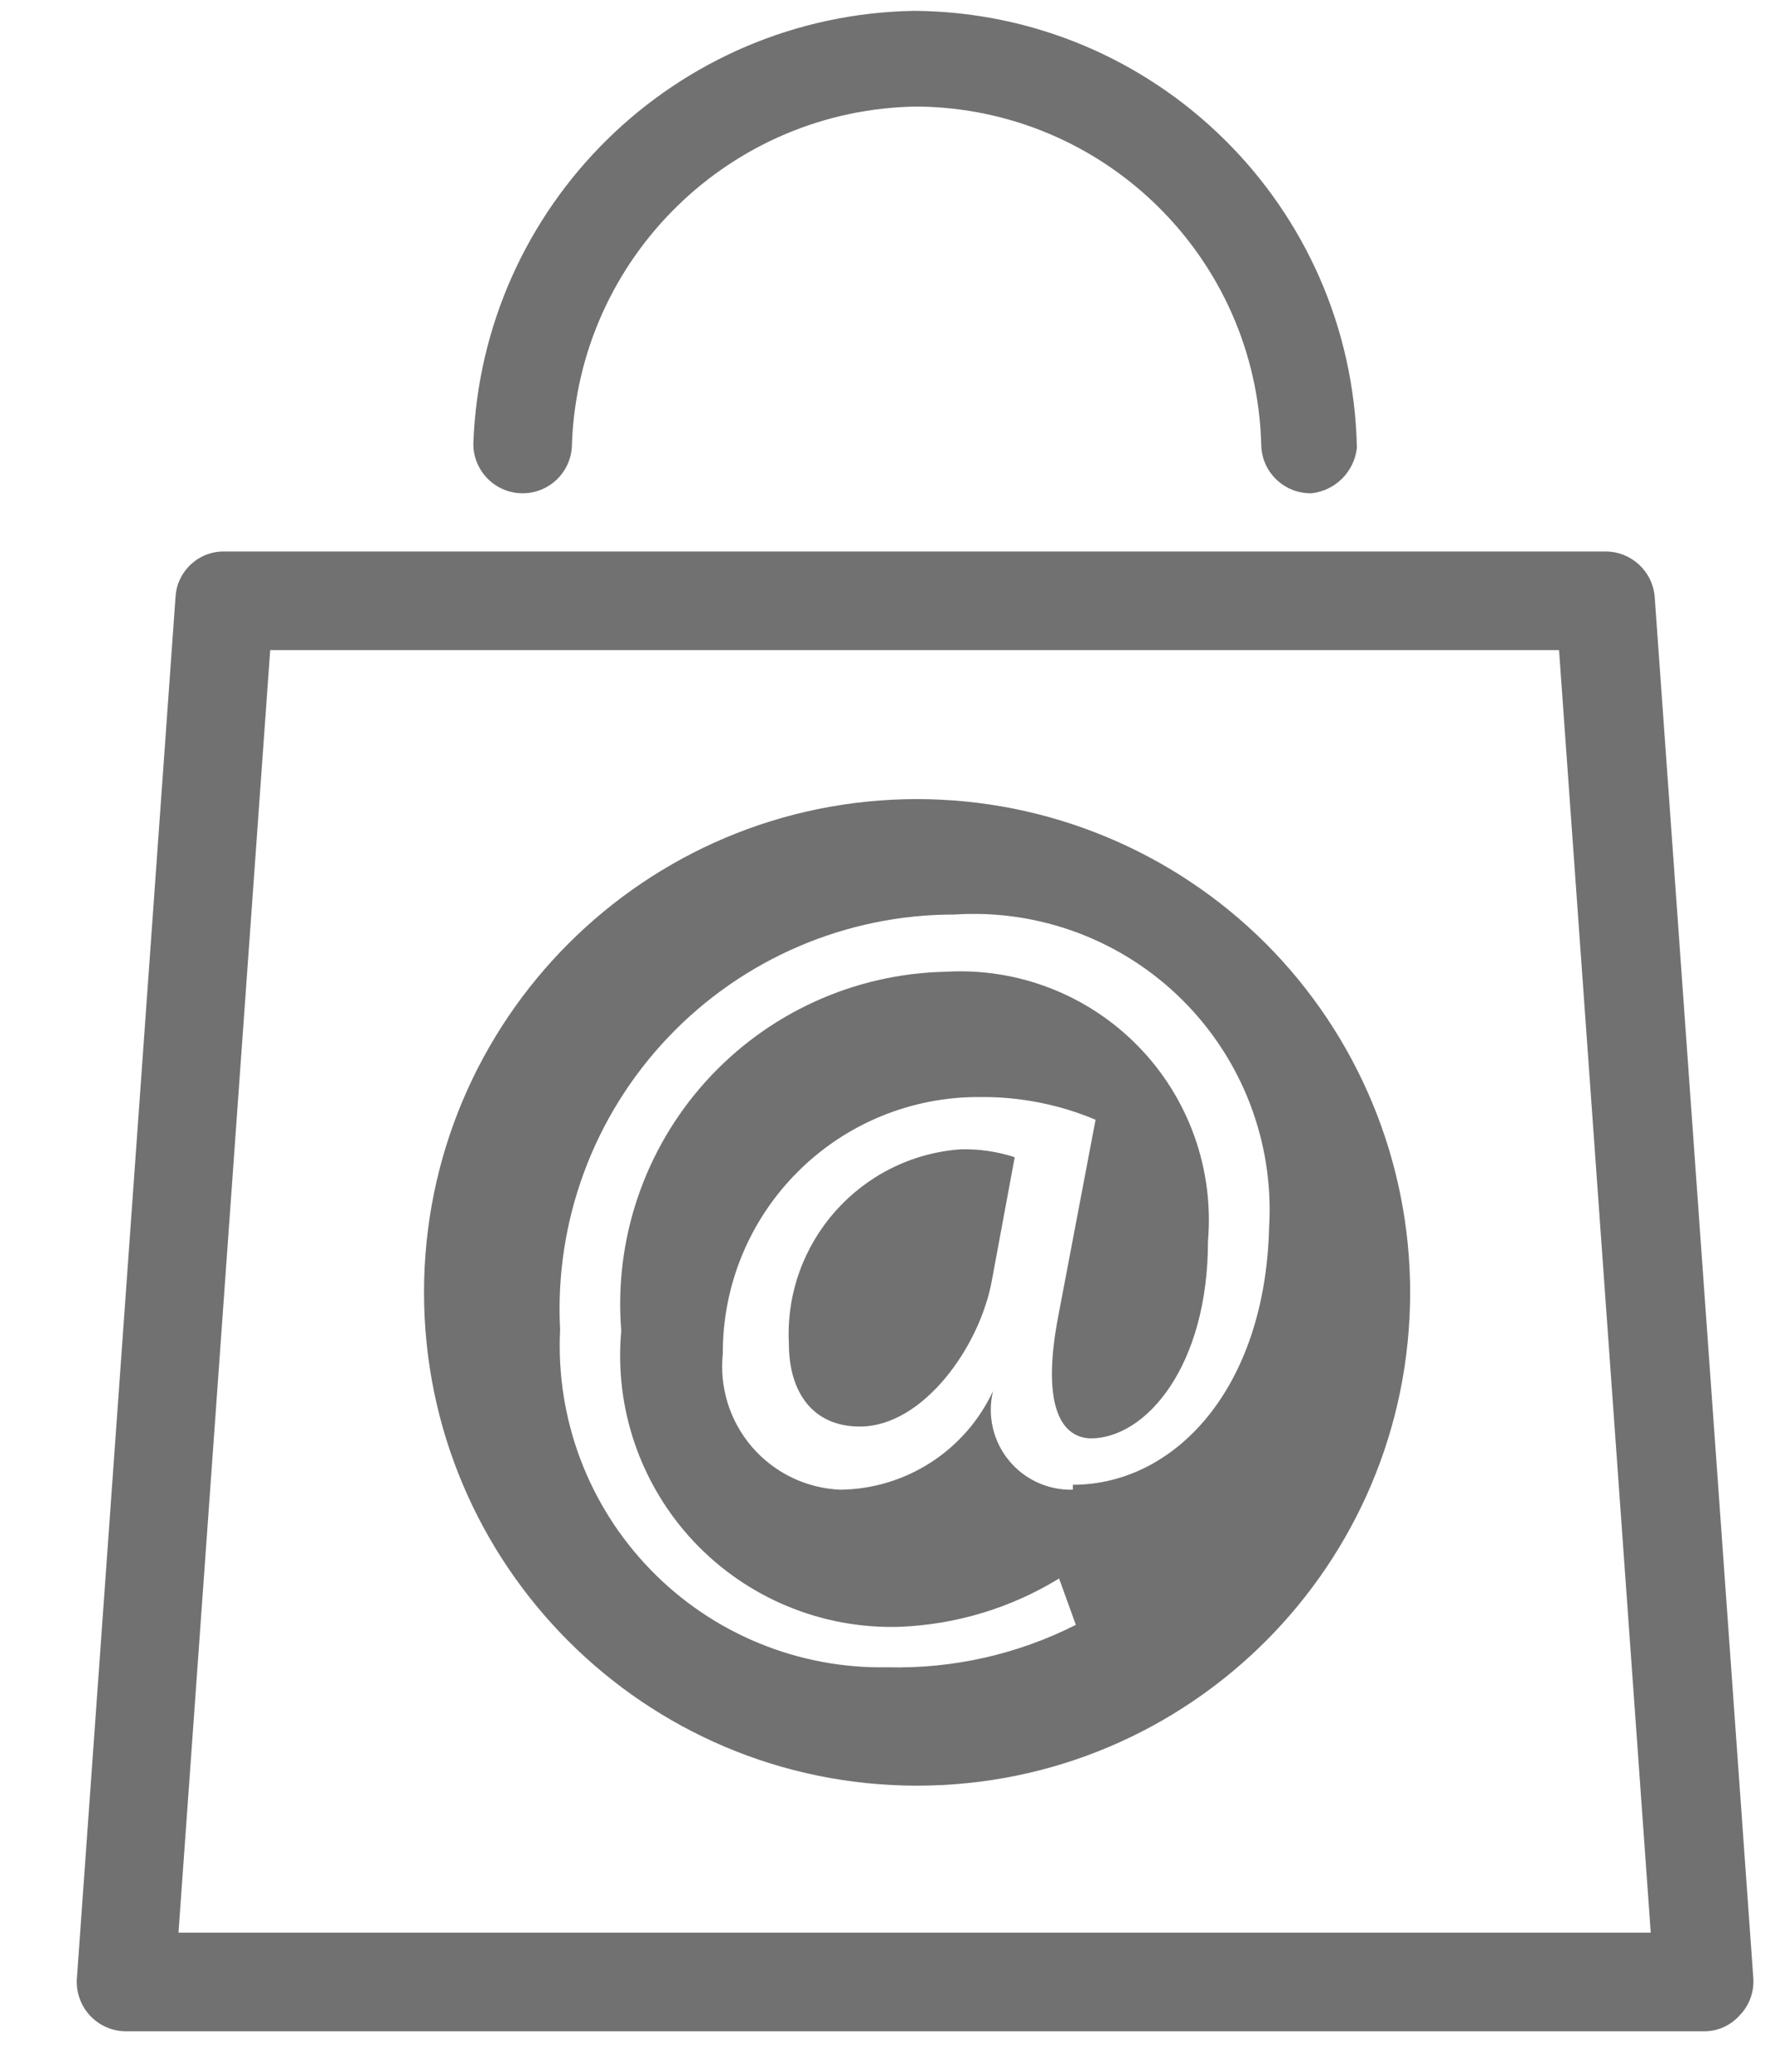 <?xml version="1.0" encoding="UTF-8"?>
<svg width="18px" height="21px" viewBox="0 0 18 21" version="1.1" xmlns="http://www.w3.org/2000/svg" xmlns:xlink="http://www.w3.org/1999/xlink">
    <title>Mask</title>
    <g id="Adquirencia-Móvil---Flujo-Principal" stroke="none" stroke-width="1" fill="none" fill-rule="evenodd">
        <g id="006---CM-No-Clientes-|-Beneficios---002C" transform="translate(-43, -314)" fill-rule="nonzero">
            <g id="Contenerdor" transform="translate(16, 152)">
                <g id="Beneficio-2-Copy" transform="translate(24, 160)">
                    <g id="04-iconos/01-24x24_/General-icons/Concesionario-Copy-4" transform="translate(3, 2)">
                        <g id="Mask" transform="translate(-0, -0)">
                            <g id="24x24__Abrir-Productos-en-Línea-" transform="translate(0, 0)">
                                <path d="M8,13.62 C8,14.11 8.24,14.46 8.72,14.46 C9.36,14.46 9.94,13.65 10.06,12.97 L10.29,11.73 C10.113,11.672 9.927,11.645 9.74,11.65 C8.721,11.725 7.948,12.6 8,13.62 Z" id="Path" fill="#717171"></path>
                                <path d="M9.3,8.1 C6.539,8.1 4.3,10.339 4.3,13.1 C4.3,15.861 6.539,18.1 9.3,18.1 C12.061,18.1 14.3,15.861 14.3,13.1 C14.3,11.774 13.773,10.502 12.836,9.564 C11.898,8.627 10.626,8.1 9.3,8.1 L9.3,8.1 Z M10.88,15.1 C10.628,15.107 10.387,14.996 10.228,14.8 C10.069,14.604 10.011,14.345 10.07,14.1 L10.07,14.1 C9.789,14.704 9.186,15.093 8.52,15.1 C8.175,15.085 7.852,14.929 7.626,14.667 C7.401,14.406 7.294,14.063 7.33,13.72 C7.327,13.03 7.6,12.367 8.089,11.879 C8.577,11.39 9.24,11.117 9.93,11.12 C10.335,11.115 10.737,11.193 11.11,11.35 L10.73,13.35 C10.57,14.19 10.73,14.57 11.06,14.58 C11.62,14.58 12.25,13.85 12.25,12.58 C12.312,11.851 12.055,11.131 11.544,10.607 C11.033,10.083 10.32,9.807 9.59,9.85 C8.661,9.869 7.782,10.271 7.159,10.96 C6.536,11.649 6.225,12.564 6.3,13.49 C6.228,14.274 6.496,15.051 7.035,15.625 C7.574,16.198 8.333,16.513 9.12,16.49 C9.693,16.468 10.251,16.3 10.74,16 L10.91,16.47 C10.319,16.769 9.662,16.917 9,16.9 C8.097,16.918 7.226,16.56 6.597,15.911 C5.968,15.263 5.635,14.383 5.68,13.48 C5.622,12.383 6.018,11.311 6.775,10.515 C7.531,9.719 8.582,9.268 9.68,9.27 C10.538,9.214 11.38,9.529 11.99,10.136 C12.6,10.742 12.921,11.581 12.87,12.44 C12.83,14.08 11.91,15.05 10.88,15.05 L10.88,15.1 Z" id="Shape" fill="#717171"></path>
                                <path d="M17.28,20.59 L1.28,20.59 C1.14,20.59 1.007,20.532 0.912,20.43 C0.817,20.327 0.769,20.189 0.78,20.05 L1.78,6.05 C1.796,5.787 2.017,5.584 2.28,5.59 L16.28,5.59 C16.541,5.589 16.759,5.79 16.78,6.05 L17.78,20.05 C17.79,20.191 17.739,20.329 17.64,20.43 C17.548,20.532 17.417,20.591 17.28,20.59 L17.28,20.59 Z M1.81,19.59 L16.74,19.59 L15.81,6.59 L2.74,6.59 L1.81,19.59 Z" id="Shape" fill="#727171"></path>
                                <path d="M13.29,5 C13.018,5 12.795,4.782 12.79,4.51 C12.742,2.613 11.198,1.096 9.3,1.08 L9.3,1.08 C7.408,1.105 5.869,2.61 5.8,4.5 C5.8,4.776 5.576,5 5.3,5 C5.024,5 4.8,4.776 4.8,4.5 C4.885,2.08 6.849,0.151 9.27,0.11 L9.27,0.11 C11.72,0.126 13.711,2.091 13.76,4.54 C13.733,4.782 13.542,4.973 13.3,5 L13.29,5 Z" id="Path" fill="#727171"></path>
                            </g>
                        </g>
                    </g>
                </g>
            </g>
        </g>
    </g>
</svg>